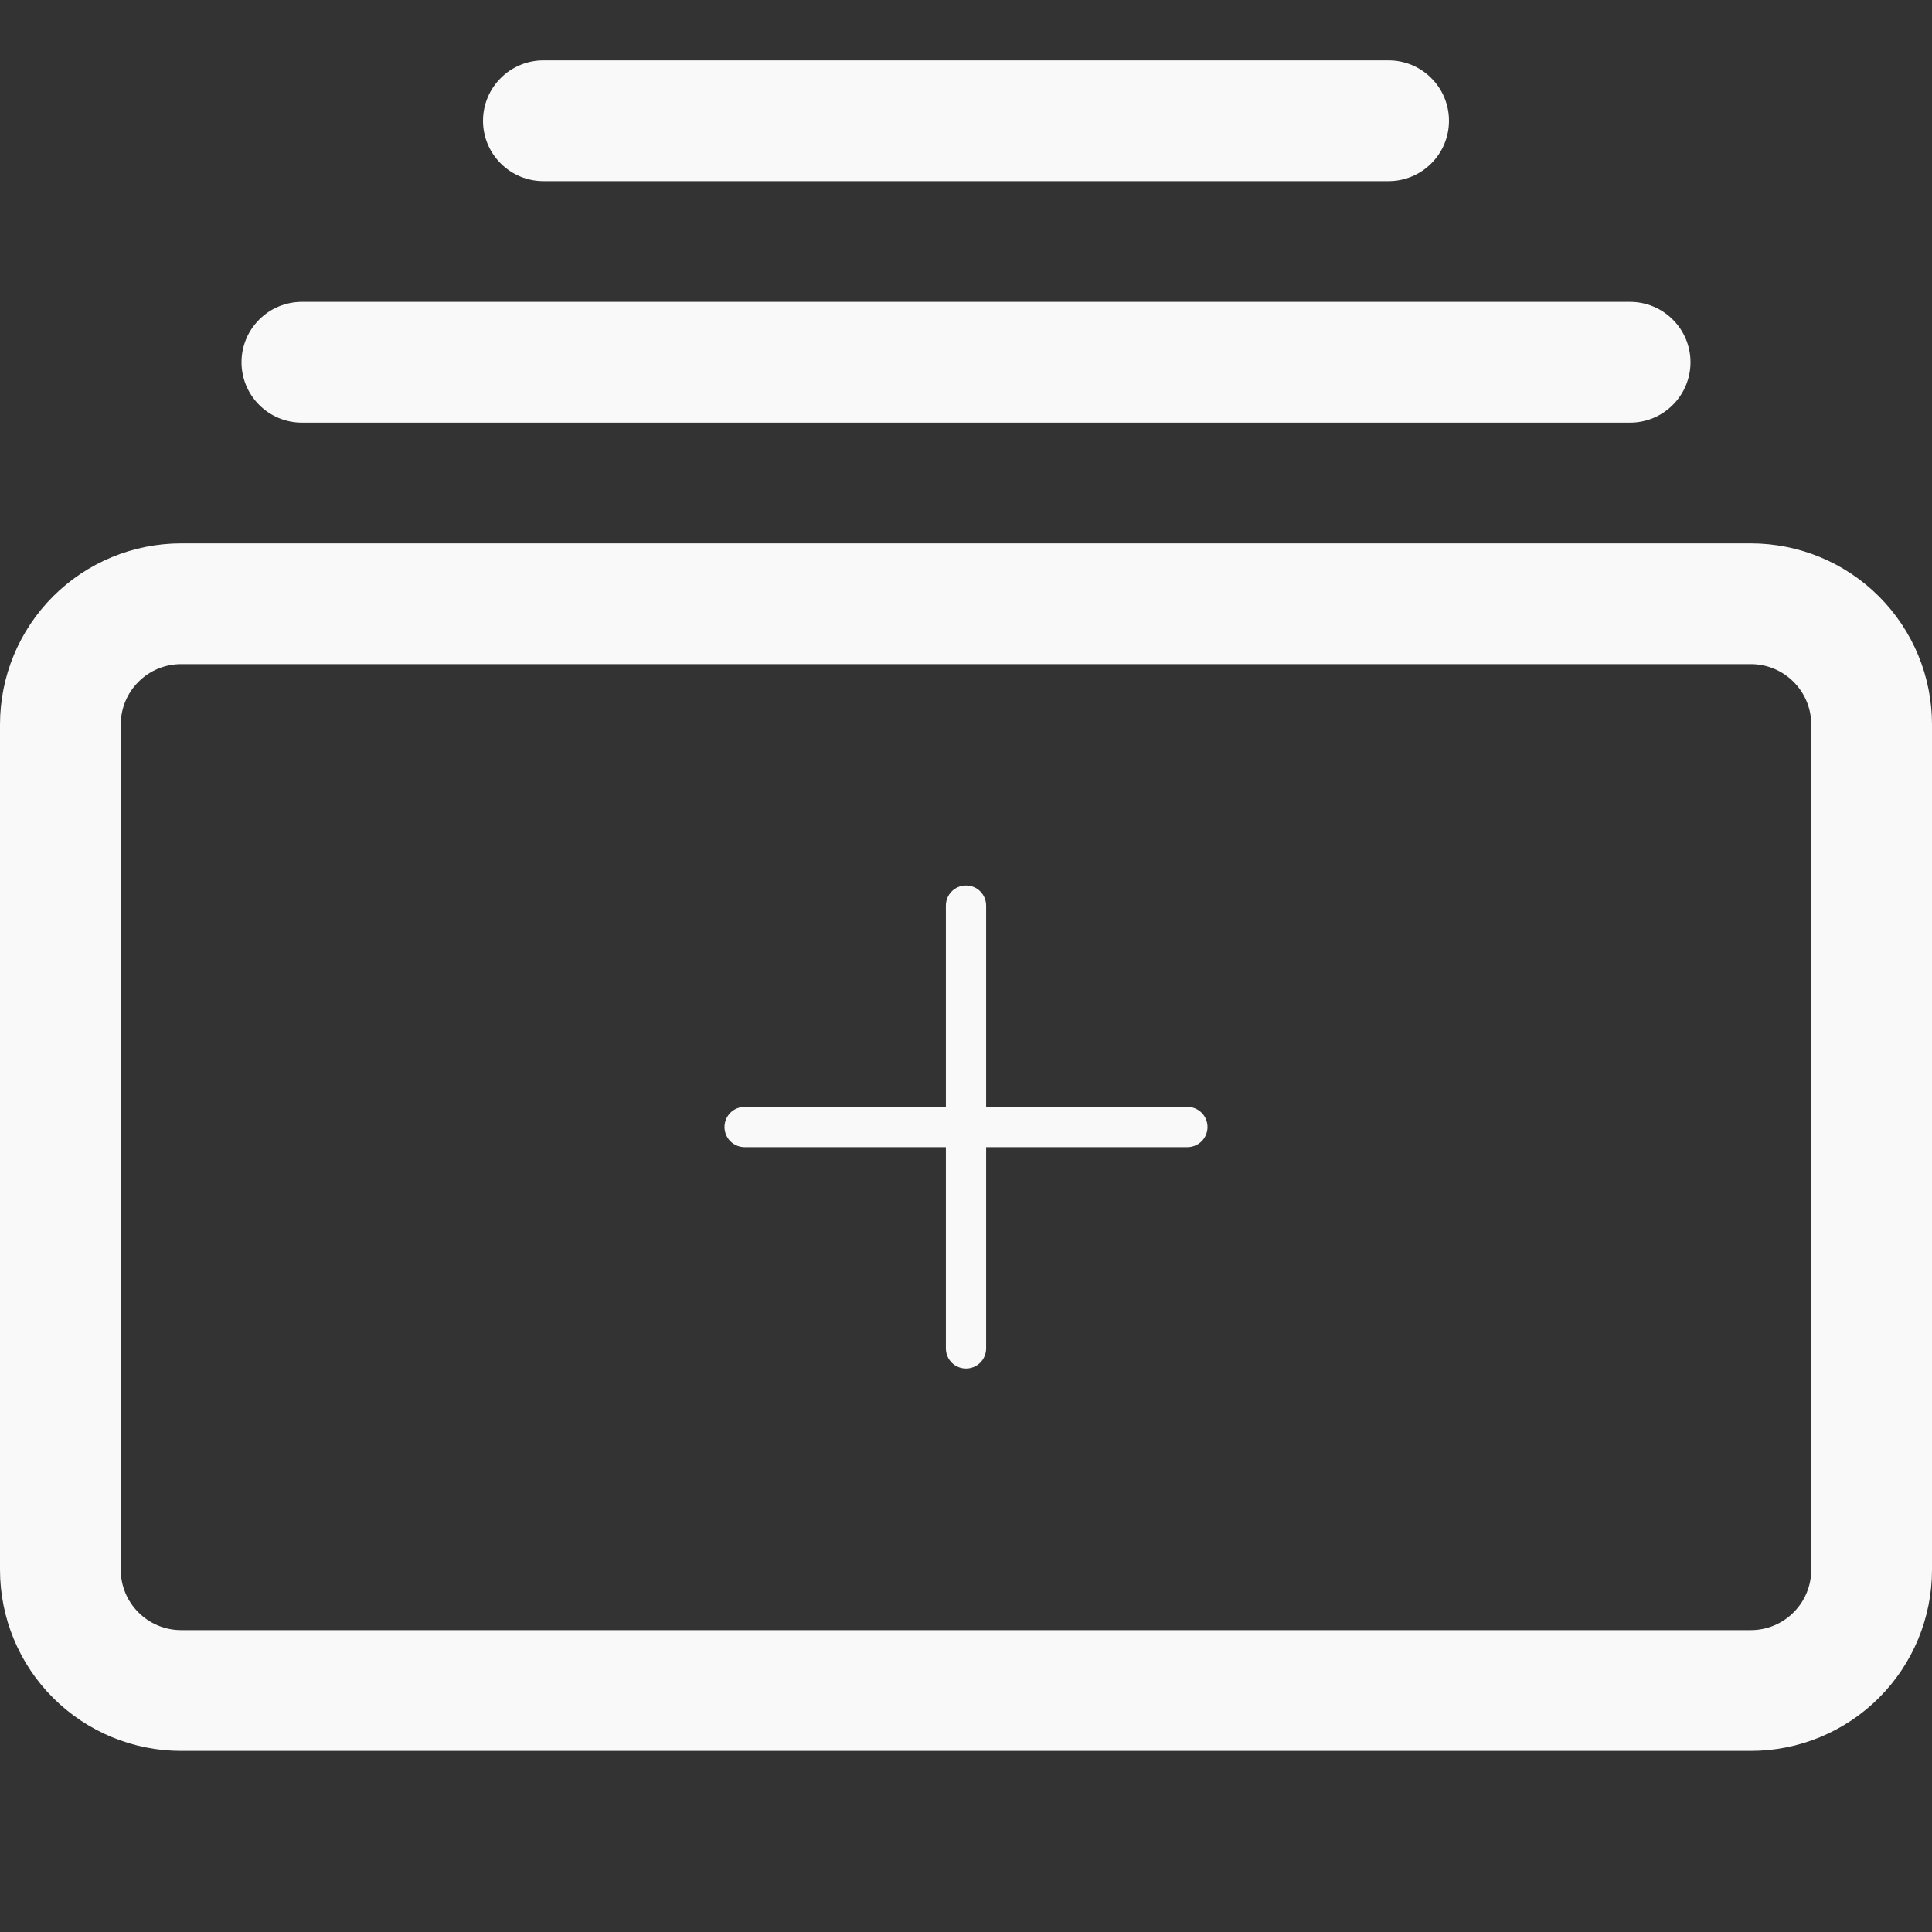 <svg width="24" height="24" viewBox="0 0 24 24" fill="none" xmlns="http://www.w3.org/2000/svg">
<rect x="0" y="0" width="24" height="24" fill="#333333" stroke="none"/>
<g clip-path="url(#clip0_28_422)">
<path d="M3.75 5.25C3.551 5.25 3.36 5.171 3.22 5.03C3.079 4.89 3 4.699 3 4.5C3 4.301 3.079 4.11 3.22 3.97C3.36 3.829 3.551 3.75 3.75 3.75H20.25C20.449 3.75 20.64 3.829 20.78 3.97C20.921 4.11 21 4.301 21 4.5C21 4.699 20.921 4.89 20.78 5.03C20.64 5.171 20.449 5.25 20.25 5.25H3.75ZM6.75 2.25C6.551 2.25 6.36 2.171 6.22 2.03C6.079 1.89 6 1.699 6 1.5C6 1.301 6.079 1.11 6.22 0.97C6.36 0.829 6.551 0.75 6.75 0.75H17.25C17.449 0.75 17.64 0.829 17.78 0.97C17.921 1.11 18 1.301 18 1.5C18 1.699 17.921 1.89 17.78 2.03C17.64 2.171 17.449 2.25 17.25 2.25H6.75ZM0 19.5C0 20.097 0.237 20.669 0.659 21.091C1.081 21.513 1.653 21.75 2.25 21.75H21.75C22.347 21.75 22.919 21.513 23.341 21.091C23.763 20.669 24 20.097 24 19.5V9C24 8.403 23.763 7.831 23.341 7.409C22.919 6.987 22.347 6.75 21.75 6.75H2.25C1.653 6.75 1.081 6.987 0.659 7.409C0.237 7.831 0 8.403 0 9L0 19.5ZM2.25 20.25C2.051 20.25 1.86 20.171 1.72 20.03C1.579 19.89 1.5 19.699 1.5 19.5V9C1.5 8.801 1.579 8.61 1.72 8.47C1.86 8.329 2.051 8.25 2.25 8.25H21.75C21.949 8.25 22.14 8.329 22.28 8.47C22.421 8.61 22.5 8.801 22.5 9V19.5C22.5 19.699 22.421 19.89 22.28 20.03C22.14 20.171 21.949 20.25 21.75 20.25H2.25Z" fill="#F9F9F9"/>
<path fill-rule="evenodd" clip-rule="evenodd" d="M12 11C12.066 11 12.13 11.026 12.177 11.073C12.224 11.12 12.25 11.184 12.25 11.25V13.75H14.75C14.816 13.75 14.88 13.776 14.927 13.823C14.974 13.87 15 13.934 15 14C15 14.066 14.974 14.13 14.927 14.177C14.88 14.224 14.816 14.25 14.75 14.25H12.25V16.75C12.25 16.816 12.224 16.88 12.177 16.927C12.13 16.974 12.066 17 12 17C11.934 17 11.87 16.974 11.823 16.927C11.776 16.88 11.75 16.816 11.75 16.75V14.25H9.25C9.184 14.25 9.12 14.224 9.073 14.177C9.026 14.13 9 14.066 9 14C9 13.934 9.026 13.87 9.073 13.823C9.12 13.776 9.184 13.75 9.25 13.75H11.75V11.25C11.75 11.184 11.776 11.12 11.823 11.073C11.87 11.026 11.934 11 12 11Z" fill="#F9F9F9"/>
</g>
<defs>
<clipPath id="clip0_28_422">
<rect width="24" height="24" fill="white"/>
</clipPath>
</defs>
</svg>
